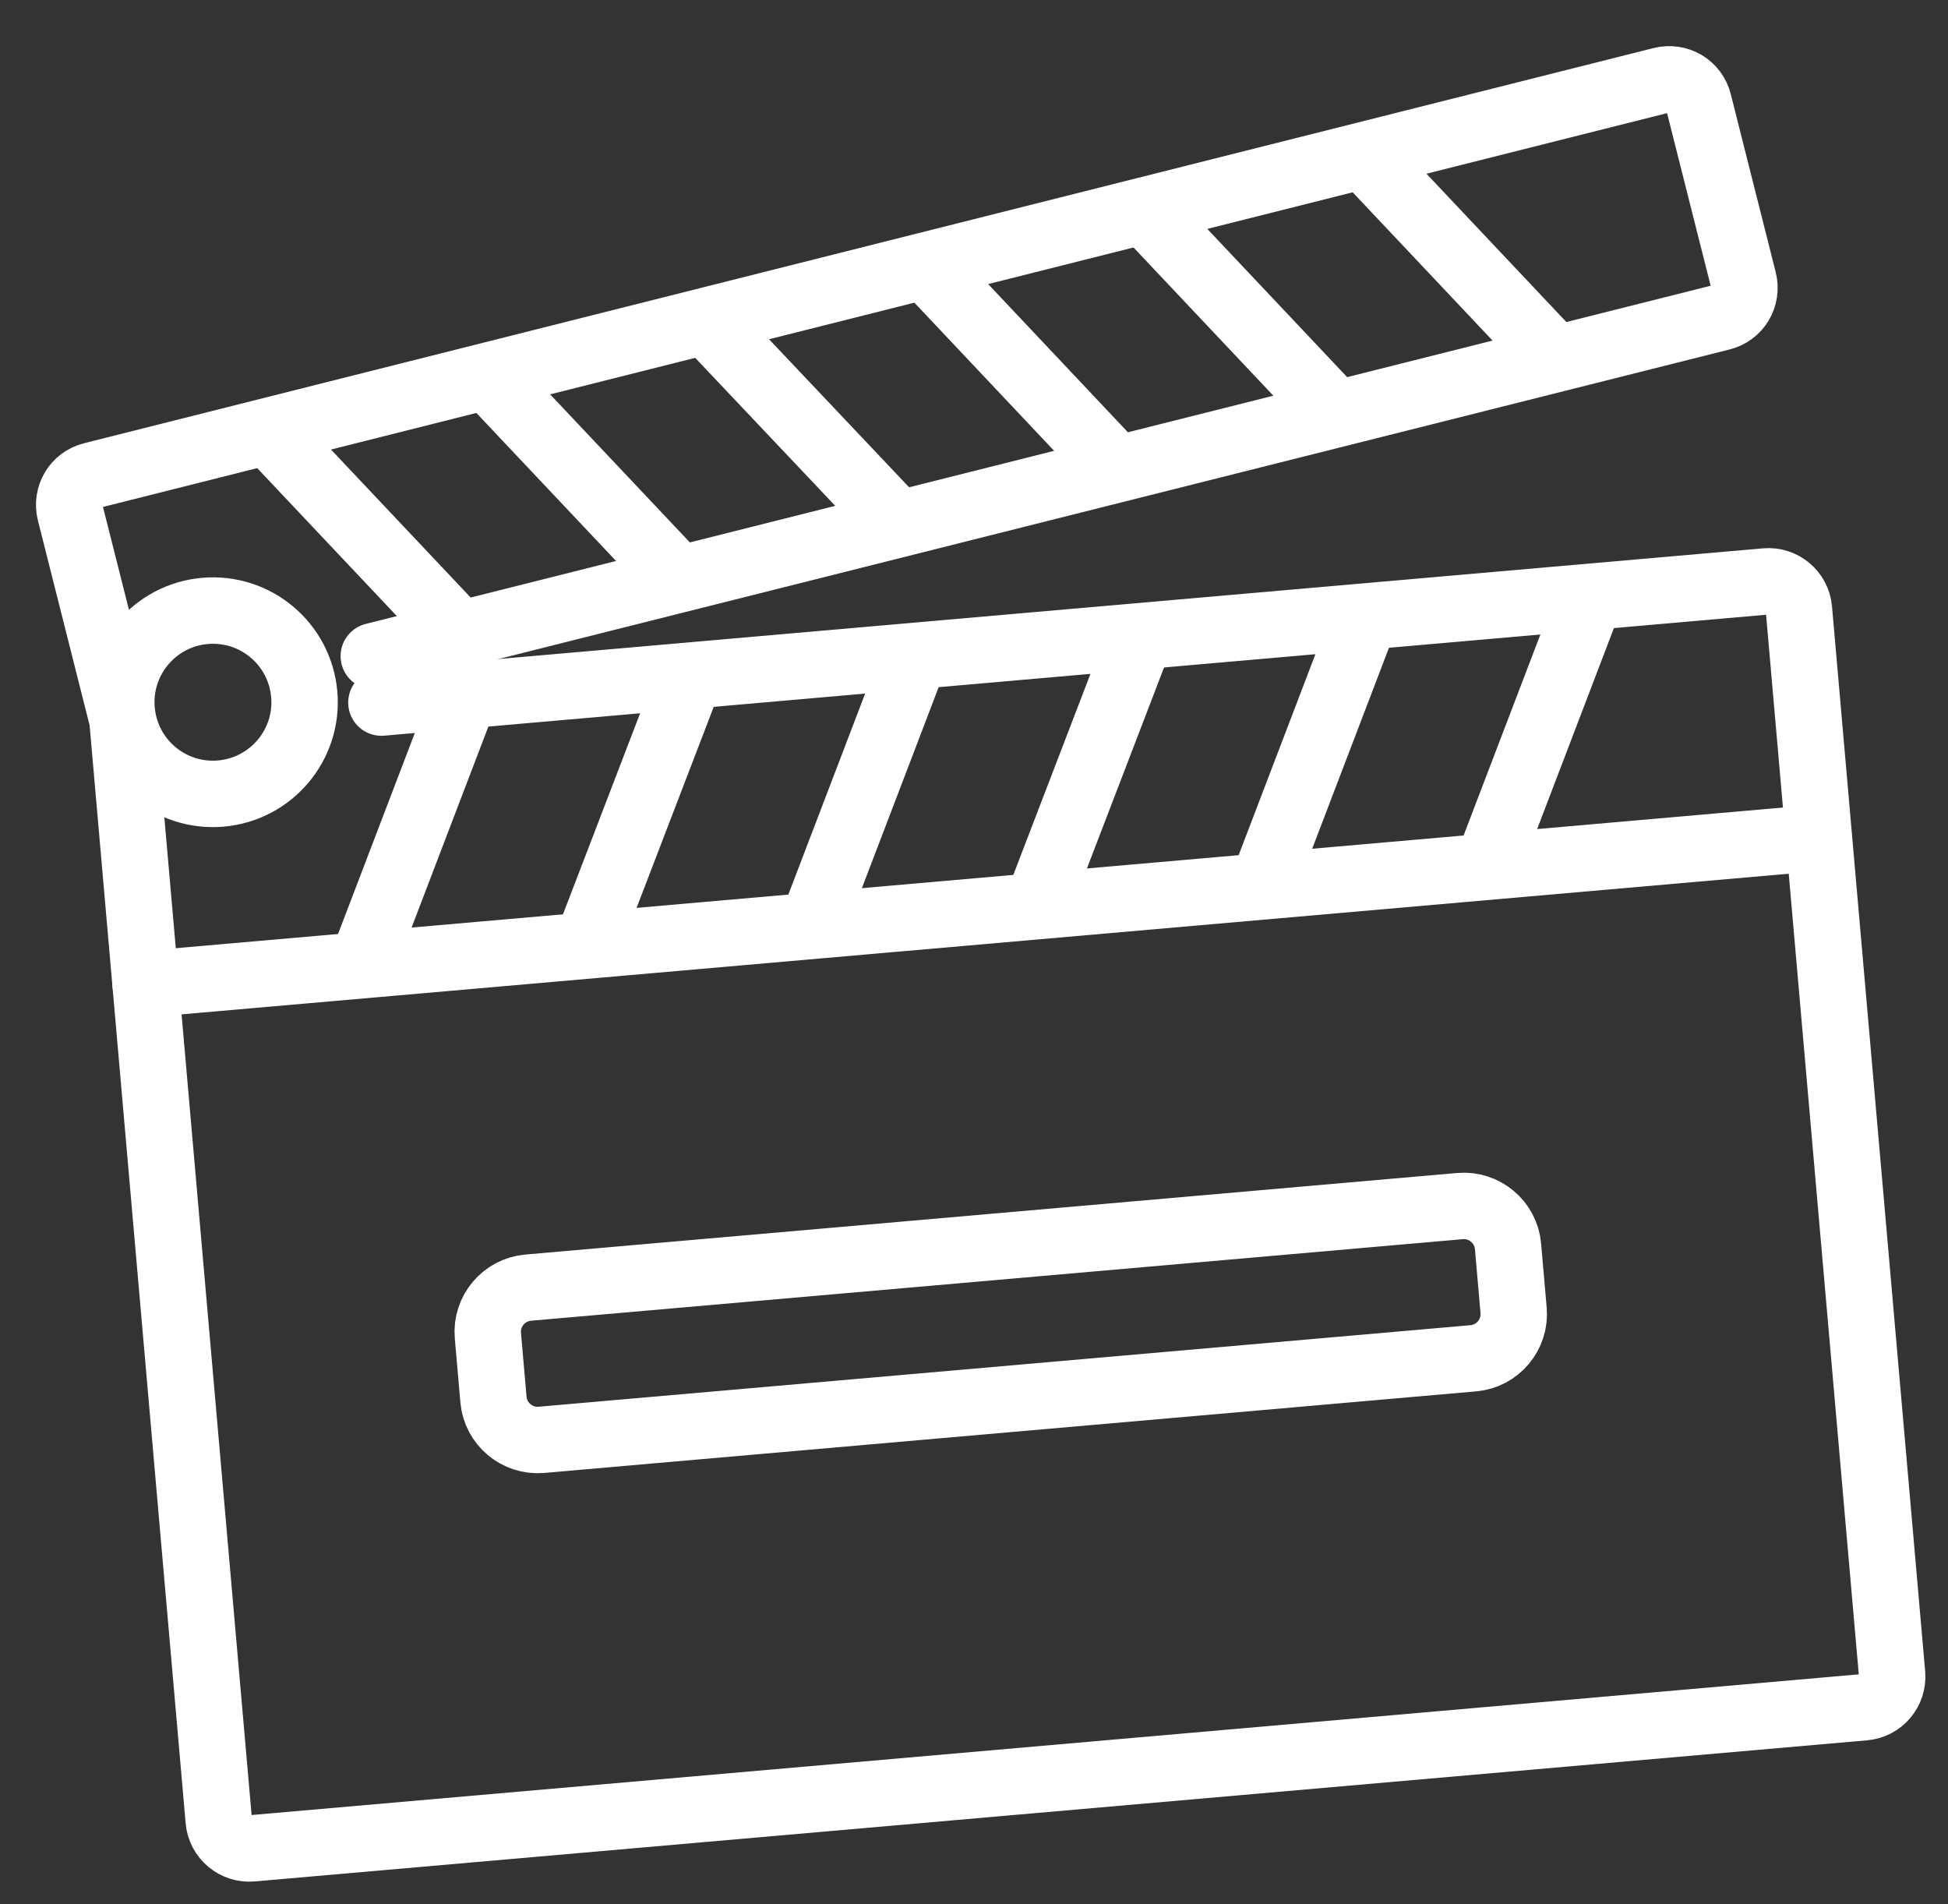 <svg width="44" height="43" viewBox="0 0 44 43" fill="none" xmlns="http://www.w3.org/2000/svg">
<rect x="0" y="0" width="44" height="43" fill="#333333" stroke="none"/>
<path d="M2.777 16.377L4.941 41.113C4.975 41.491 5.31 41.773 5.689 41.74L42.11 38.553C42.488 38.52 42.77 38.184 42.737 37.806L40.633 13.758C40.6 13.379 40.264 13.097 39.886 13.13L8.615 15.866" stroke="white" stroke-width="1.5" stroke-miterlimit="10" stroke-linecap="round"/>
<path d="M3.289 22.225L41.075 18.919" stroke="white" stroke-width="1.5" stroke-miterlimit="10" stroke-linecap="round"/>
<path d="M10.359 16.065L8.268 21.538" stroke="white" stroke-width="1.5" stroke-miterlimit="10" stroke-linecap="square"/>
<path d="M15.449 15.62L13.348 21.094" stroke="white" stroke-width="1.5" stroke-miterlimit="10" stroke-linecap="square"/>
<path d="M20.53 15.175L18.439 20.648" stroke="white" stroke-width="1.5" stroke-miterlimit="10" stroke-linecap="square"/>
<path d="M25.621 14.73L23.52 20.204" stroke="white" stroke-width="1.5" stroke-miterlimit="10" stroke-linecap="square"/>
<path d="M30.701 14.285L28.61 19.758" stroke="white" stroke-width="1.5" stroke-miterlimit="10" stroke-linecap="square"/>
<path d="M35.782 13.841L33.691 19.314" stroke="white" stroke-width="1.5" stroke-miterlimit="10" stroke-linecap="square"/>
<path d="M10 13.918L6.394 10.098" stroke="white" stroke-width="1.5" stroke-miterlimit="10" stroke-linecap="square"/>
<path d="M14.95 12.672L11.344 8.852" stroke="white" stroke-width="1.5" stroke-miterlimit="10" stroke-linecap="square"/>
<path d="M19.901 11.426L16.295 7.616" stroke="white" stroke-width="1.5" stroke-miterlimit="10" stroke-linecap="square"/>
<path d="M24.841 10.181L21.245 6.369" stroke="white" stroke-width="1.5" stroke-miterlimit="10" stroke-linecap="square"/>
<path d="M29.791 8.934L26.195 5.123" stroke="white" stroke-width="1.5" stroke-miterlimit="10" stroke-linecap="square"/>
<path d="M34.741 7.688L31.145 3.877" stroke="white" stroke-width="1.5" stroke-miterlimit="10" stroke-linecap="square"/>
<path d="M8.443 14.817L38.882 7.165C39.255 7.072 39.474 6.702 39.381 6.329L38.367 2.312C38.274 1.938 37.903 1.72 37.53 1.813L2.083 10.736C1.71 10.829 1.491 11.199 1.584 11.573L2.767 16.258" stroke="white" stroke-width="1.5" stroke-miterlimit="10" stroke-linecap="round"/>
<path d="M4.99 17.92C6.129 17.82 6.972 16.816 6.872 15.678C6.772 14.539 5.768 13.696 4.63 13.796C3.491 13.895 2.648 14.899 2.748 16.038C2.847 17.177 3.851 18.02 4.99 17.92Z" stroke="white" stroke-width="1.5" stroke-miterlimit="10"/>
<path d="M33.279 30.673L12.229 32.515C11.682 32.563 11.194 32.154 11.146 31.606L11.02 30.161C10.972 29.613 11.381 29.126 11.929 29.078L32.978 27.236C33.526 27.188 34.014 27.597 34.062 28.145L34.188 29.59C34.236 30.138 33.827 30.625 33.279 30.673Z" stroke="white" stroke-width="1.5" stroke-miterlimit="10" stroke-linecap="round"/>
</svg>
